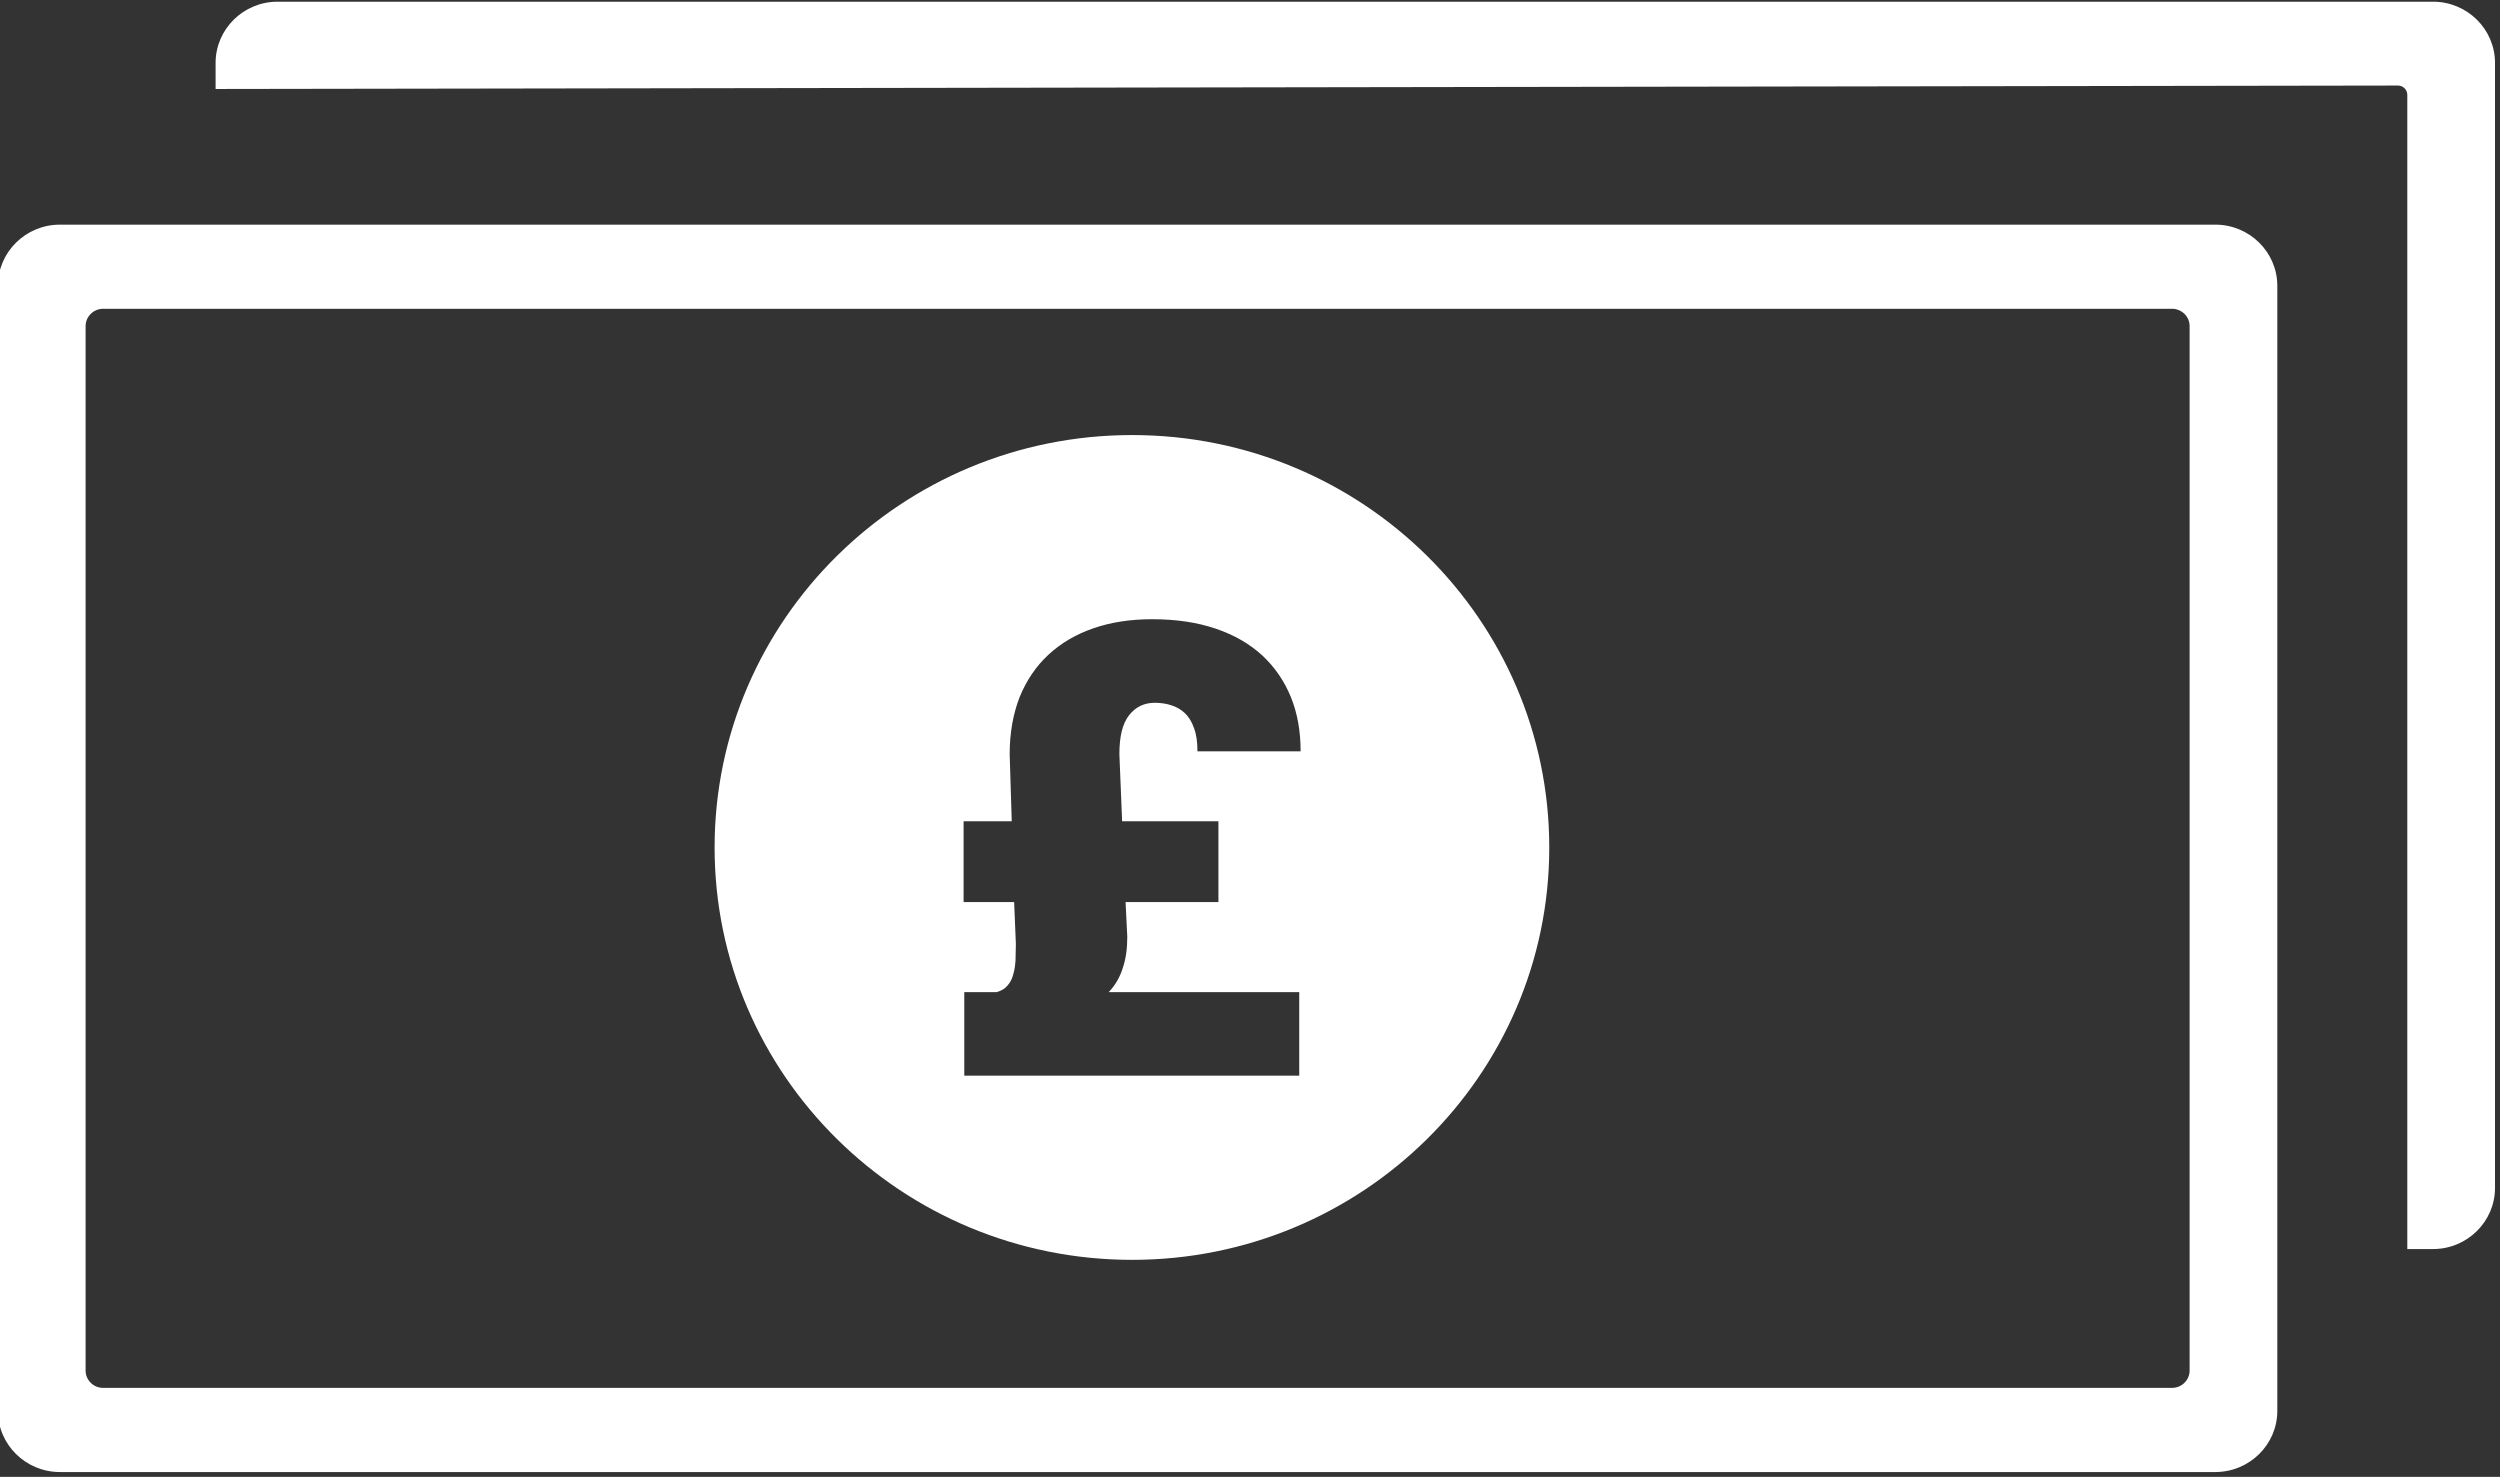 <?xml version="1.0" encoding="UTF-8" standalone="no"?>
<!DOCTYPE svg PUBLIC "-//W3C//DTD SVG 1.1//EN" "http://www.w3.org/Graphics/SVG/1.1/DTD/svg11.dtd">
<svg width="100%" height="100%" viewBox="0 0 562 332" version="1.1" xmlns="http://www.w3.org/2000/svg" xmlns:xlink="http://www.w3.org/1999/xlink" xml:space="preserve" style="fill-rule:evenodd;clip-rule:evenodd;stroke-linejoin:round;stroke-miterlimit:1.414;">
    <rect x="0" y="0" width="562" height="332" fill="#333333" stroke="none"/>
    <g transform="matrix(1,0,0,1,-19,-134)">
        <g id="Credit-Pound-Icon" transform="matrix(7.731,0,0,7.731,-15058.7,-6513.69)">
            <path d="M2014.71,902.678L1952.03,902.678C1951.04,902.678 1950.23,901.881 1950.23,900.899L1950.23,868.186C1950.23,867.204 1951.04,866.407 1952.03,866.407L2014.71,866.407C2015.7,866.407 2016.51,867.204 2016.51,868.186L2016.51,900.899C2016.51,901.881 2015.7,902.677 2014.71,902.678ZM2013.45,868.853L1953.29,868.853C1953.01,868.854 1952.78,869.079 1952.78,869.357L1952.78,899.728C1952.78,900.006 1953.01,900.231 1953.29,900.231L2013.45,900.231C2013.73,900.231 2013.96,900.006 2013.96,899.728L2013.96,869.357C2013.96,869.079 2013.73,868.854 2013.45,868.853ZM1983.21,872.525C1989.91,872.525 1995.34,877.898 1995.34,884.517C1995.34,891.135 1989.91,896.508 1983.21,896.508C1976.51,896.508 1971.07,891.135 1971.07,884.517C1971.07,877.898 1976.51,872.525 1983.21,872.525ZM2021.04,896.194L2020.29,896.194L2020.29,876.547C2020.29,876.539 2020.29,876.532 2020.29,876.524L2020.29,862.633C2020.29,862.484 2020.17,862.363 2020.02,862.362L1956.56,862.462L1956.56,861.703C1956.56,860.721 1957.37,859.924 1958.36,859.924L2021.04,859.924C2022.03,859.924 2022.84,860.721 2022.84,861.703L2022.84,894.416C2022.84,895.397 2022.03,896.194 2021.04,896.194ZM1988.11,881.722C1988.11,881.146 1988.02,880.623 1987.83,880.152C1987.64,879.681 1987.36,879.276 1987,878.937C1986.63,878.598 1986.18,878.337 1985.64,878.154C1985.1,877.971 1984.49,877.88 1983.79,877.88C1983.16,877.88 1982.59,877.968 1982.08,878.145C1981.57,878.322 1981.14,878.577 1980.78,878.91C1980.42,879.243 1980.14,879.654 1979.94,880.143C1979.75,880.632 1979.65,881.185 1979.65,881.803L1979.71,883.756L1978.31,883.756L1978.31,886.105L1979.78,886.105L1979.83,887.32C1979.83,887.488 1979.82,887.648 1979.82,887.801C1979.81,887.954 1979.79,888.094 1979.75,888.22C1979.72,888.346 1979.66,888.452 1979.58,888.539C1979.51,888.626 1979.4,888.687 1979.27,888.723L1978.33,888.723L1978.33,891.153L1988.07,891.153L1988.07,888.723L1982.53,888.723C1982.73,888.513 1982.86,888.278 1982.94,888.017C1983.03,887.756 1983.07,887.455 1983.07,887.113L1983.02,886.105L1985.72,886.105L1985.72,883.756L1982.92,883.756L1982.84,881.803C1982.84,881.293 1982.93,880.917 1983.12,880.674C1983.31,880.431 1983.56,880.31 1983.87,880.31C1984.04,880.31 1984.2,880.334 1984.35,880.382C1984.5,880.43 1984.64,880.508 1984.75,880.616C1984.86,880.724 1984.95,880.868 1985.01,881.048C1985.08,881.227 1985.11,881.452 1985.11,881.722L1988.11,881.722Z" style="fill:white;"/>
        </g>
    </g>
</svg>
